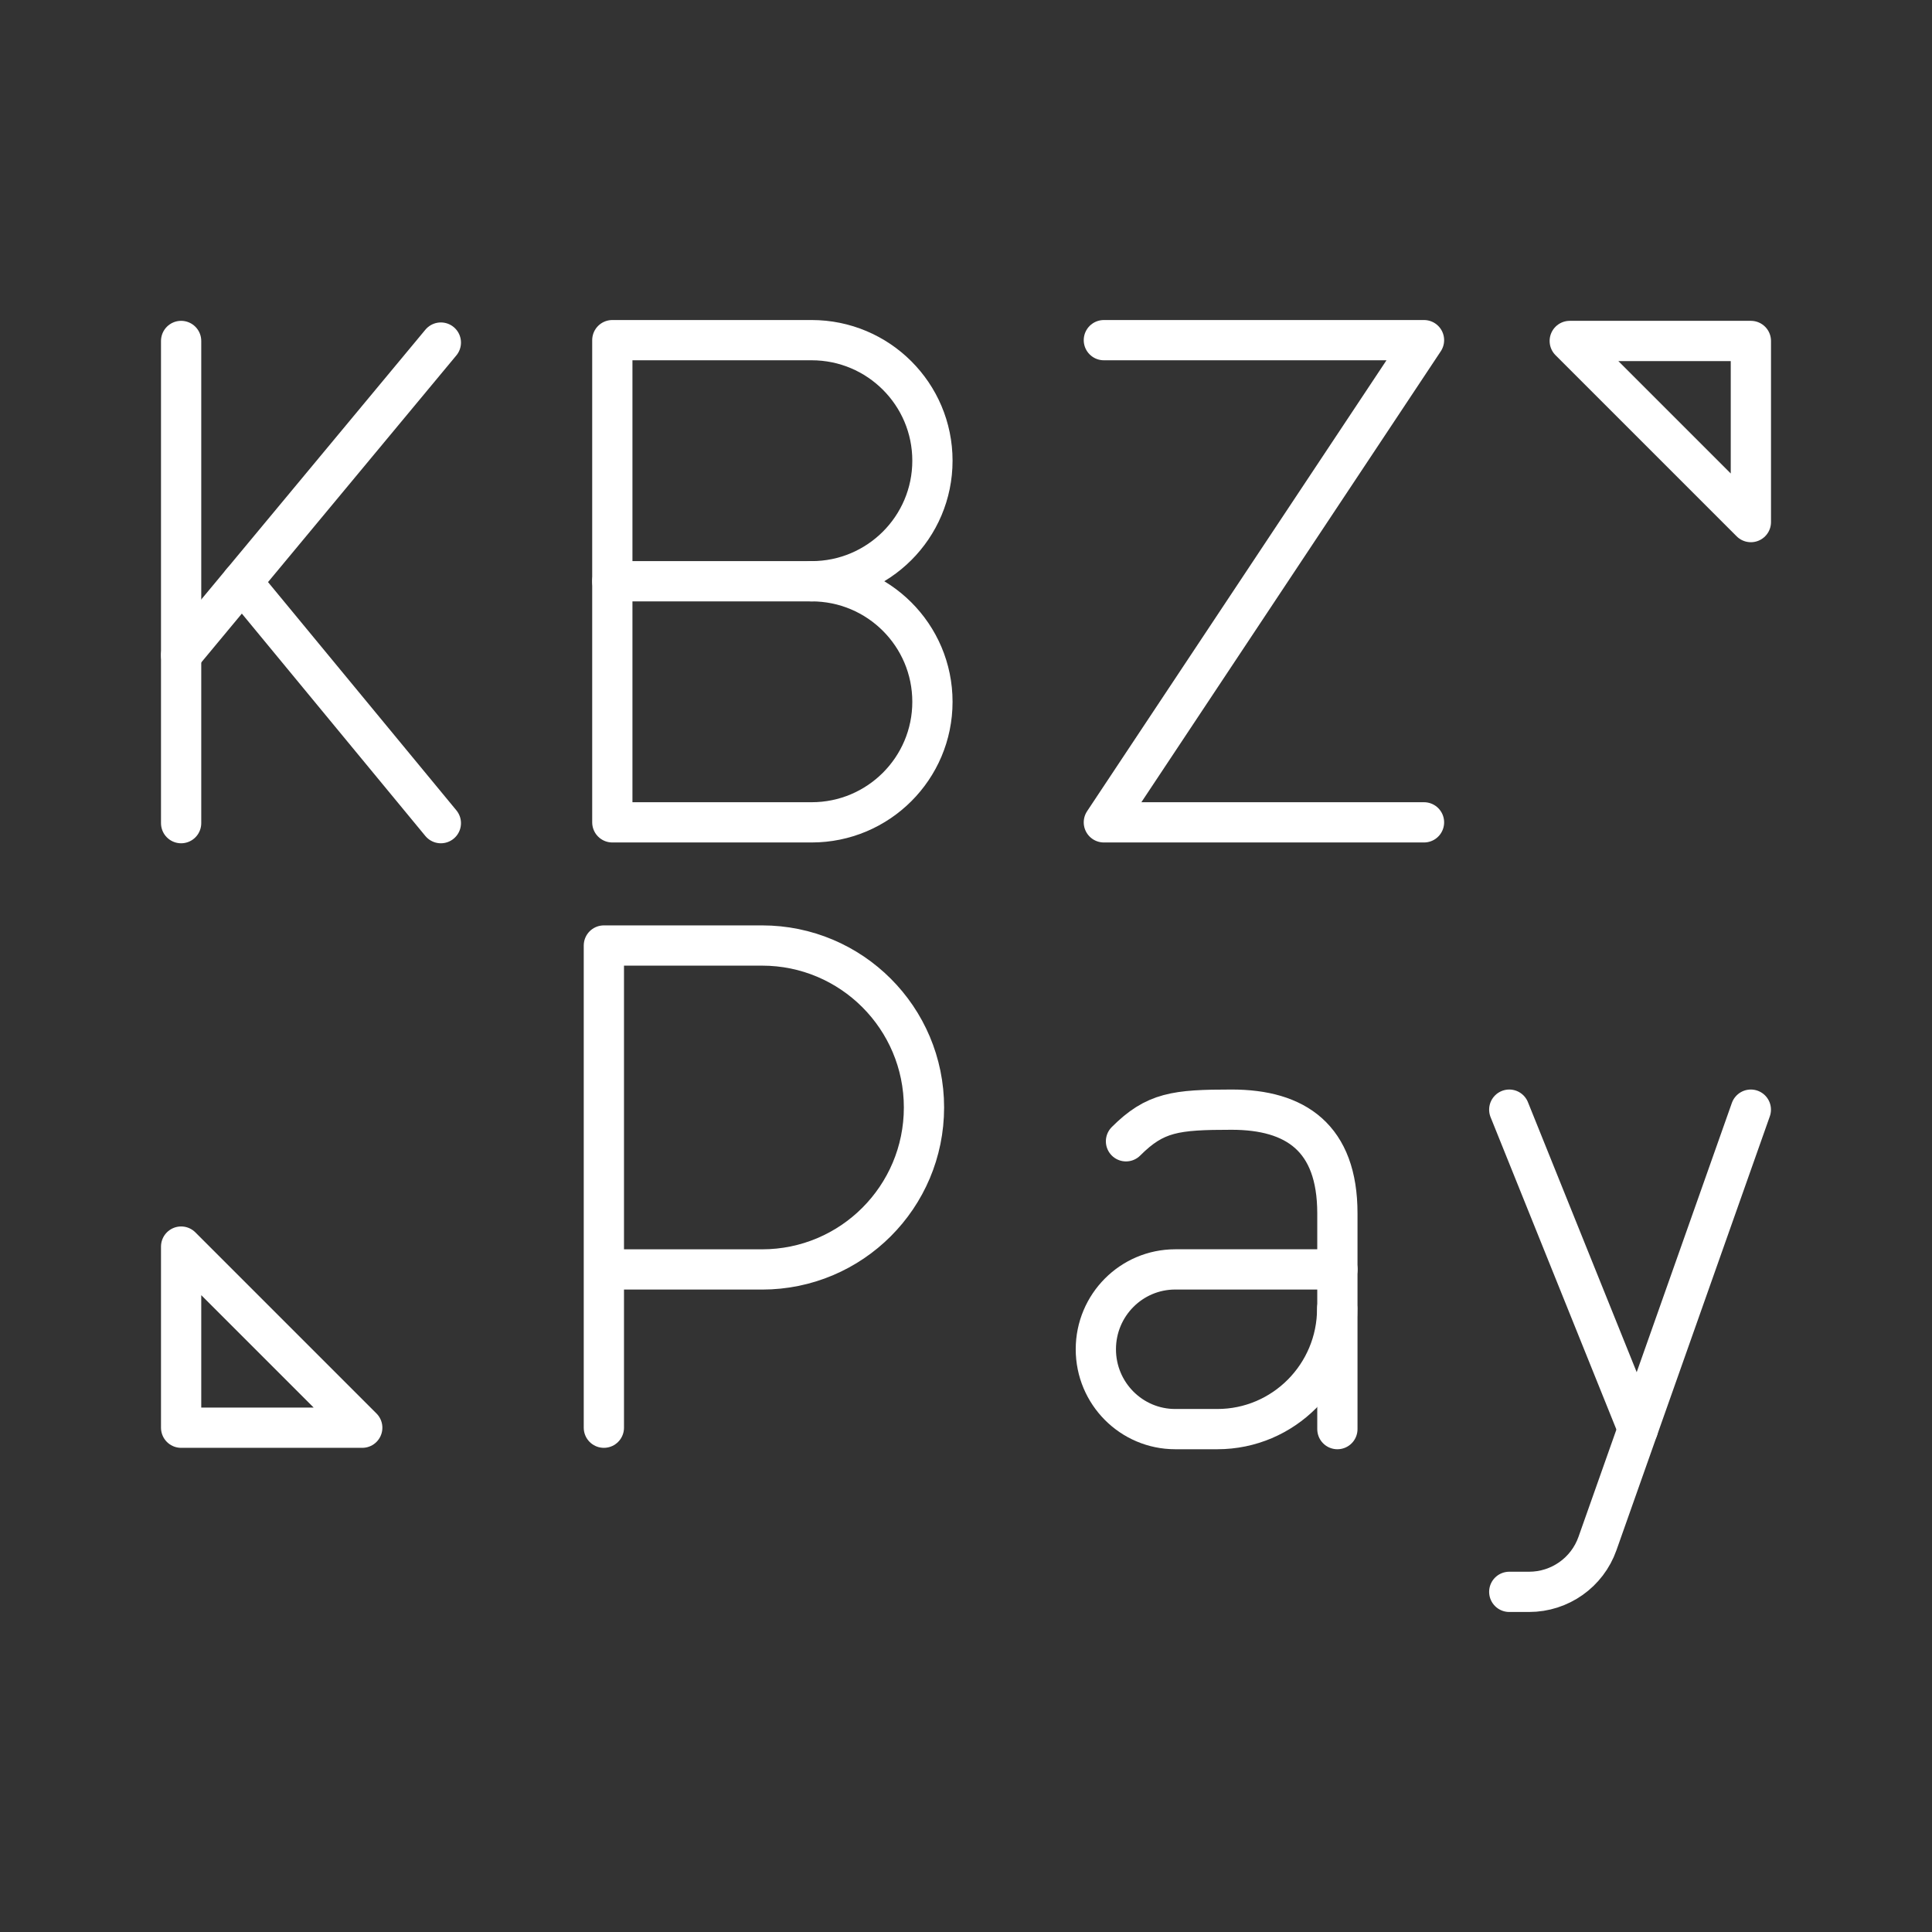 <?xml version="1.0" encoding="UTF-8"?><svg id="a" xmlns="http://www.w3.org/2000/svg" viewBox="0 0 48 48"><rect x="0" y="0" width="48" height="48" fill="#333333" stroke="none"/><defs><style>.b{fill:none;stroke:#fff;stroke-linecap:round;stroke-linejoin:round;}</style></defs><path class="b" d="M27.425,8.451h7.954l-7.954,11.98h7.954"/><path class="b" d="M20.165,14.441c1.658,0,3.001,1.341,3.001,2.995s-1.344,2.995-3.001,2.995h-4.952v-11.98h4.952c1.658,0,3.001,1.341,3.001,2.995s-1.344,2.995-3.001,2.995v-0Z"/><path class="b" d="M20.165,14.441h-4.952"/><path class="b" d="M15.003,35.471v-11.98h3.93c2.222,0,4.023,1.801,4.023,4.024s-1.801,4.024-4.023,4.024h-3.93"/><path class="b" d="M40.694,35.506l-3.197-7.937"/><path class="b" d="M43.499,27.569l-3.811,10.781c-.254.719-.935,1.199-1.698,1.199h-.493"/><path class="b" d="M33.222,32.511c0,1.654-1.333,2.995-2.978,2.995h-1.045c-1.09,0-1.973-.888-1.973-1.984s.883-1.984,1.973-1.984h4.029"/><path class="b" d="M27.975,28.355c.723-.723,1.23-.786,2.626-.786,1.585,0,2.626.696,2.626,2.576v5.361"/><path class="b" d="M4.5,8.471v11.98"/><path class="b" d="M4.5,16.278l6.453-7.767"/><path class="b" d="M10.953,20.451l-4.943-5.99"/><path class="b" d="M4.5,35.471h4.5l-4.5-4.5v4.5Z"/><path class="b" d="M43.5,8.471h-4.5l4.5,4.5v-4.5Z"/></svg>